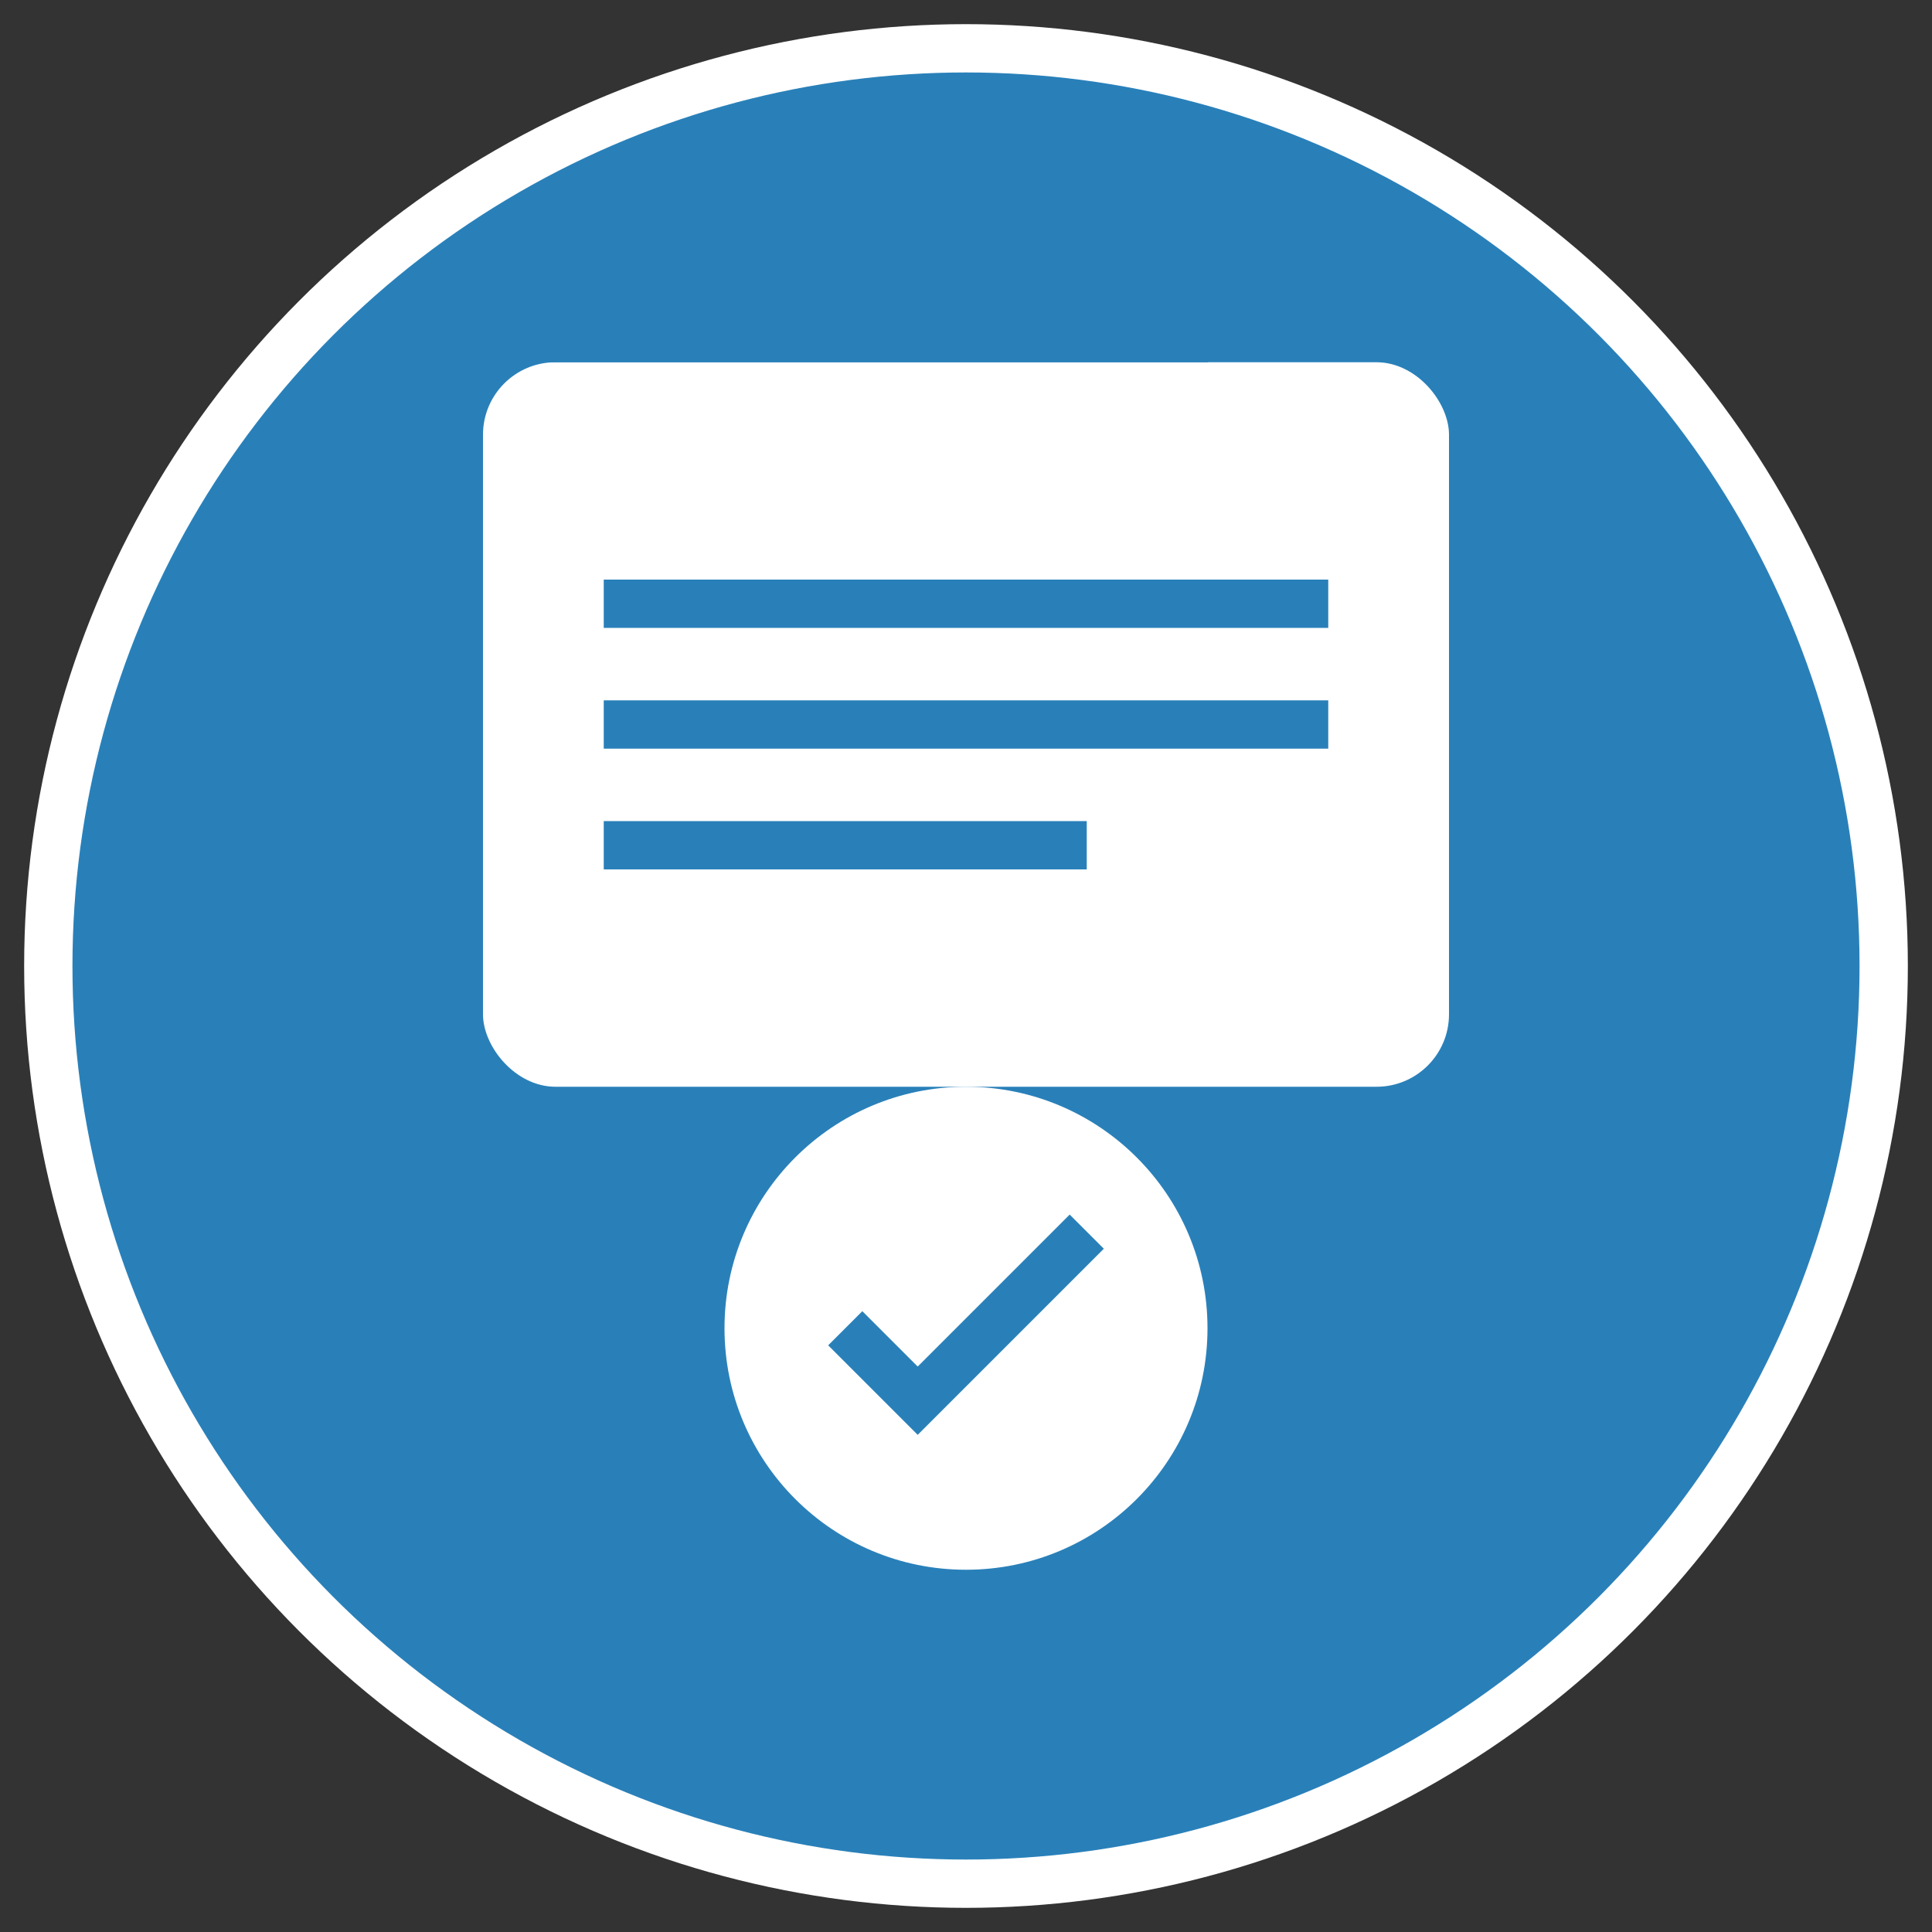 <svg xmlns="http://www.w3.org/2000/svg" width="80" height="80" viewBox="0 0 80 80">
  <rect x="0" y="0" width="80" height="80" fill="#333333" stroke="none"/>
  <circle cx="40" cy="40" r="38" fill="#2980b9" stroke="white" stroke-width="2"/>
  <rect x="20" y="15" width="40" height="30" fill="white" rx="3" ry="3"/>
  <path d="M25 25 H55 M25 30 H55 M25 35 H45" stroke="#2980b9" stroke-width="2" fill="none"/>
  <circle cx="40" cy="55" r="10" fill="white"/>
  <path d="M35 55 L38 58 L45 51" stroke="#2980b9" stroke-width="2" fill="none"/>
  <path d="M20 15 L30 10 L60 10 L50 15" fill="#2980b9"/>
</svg>
